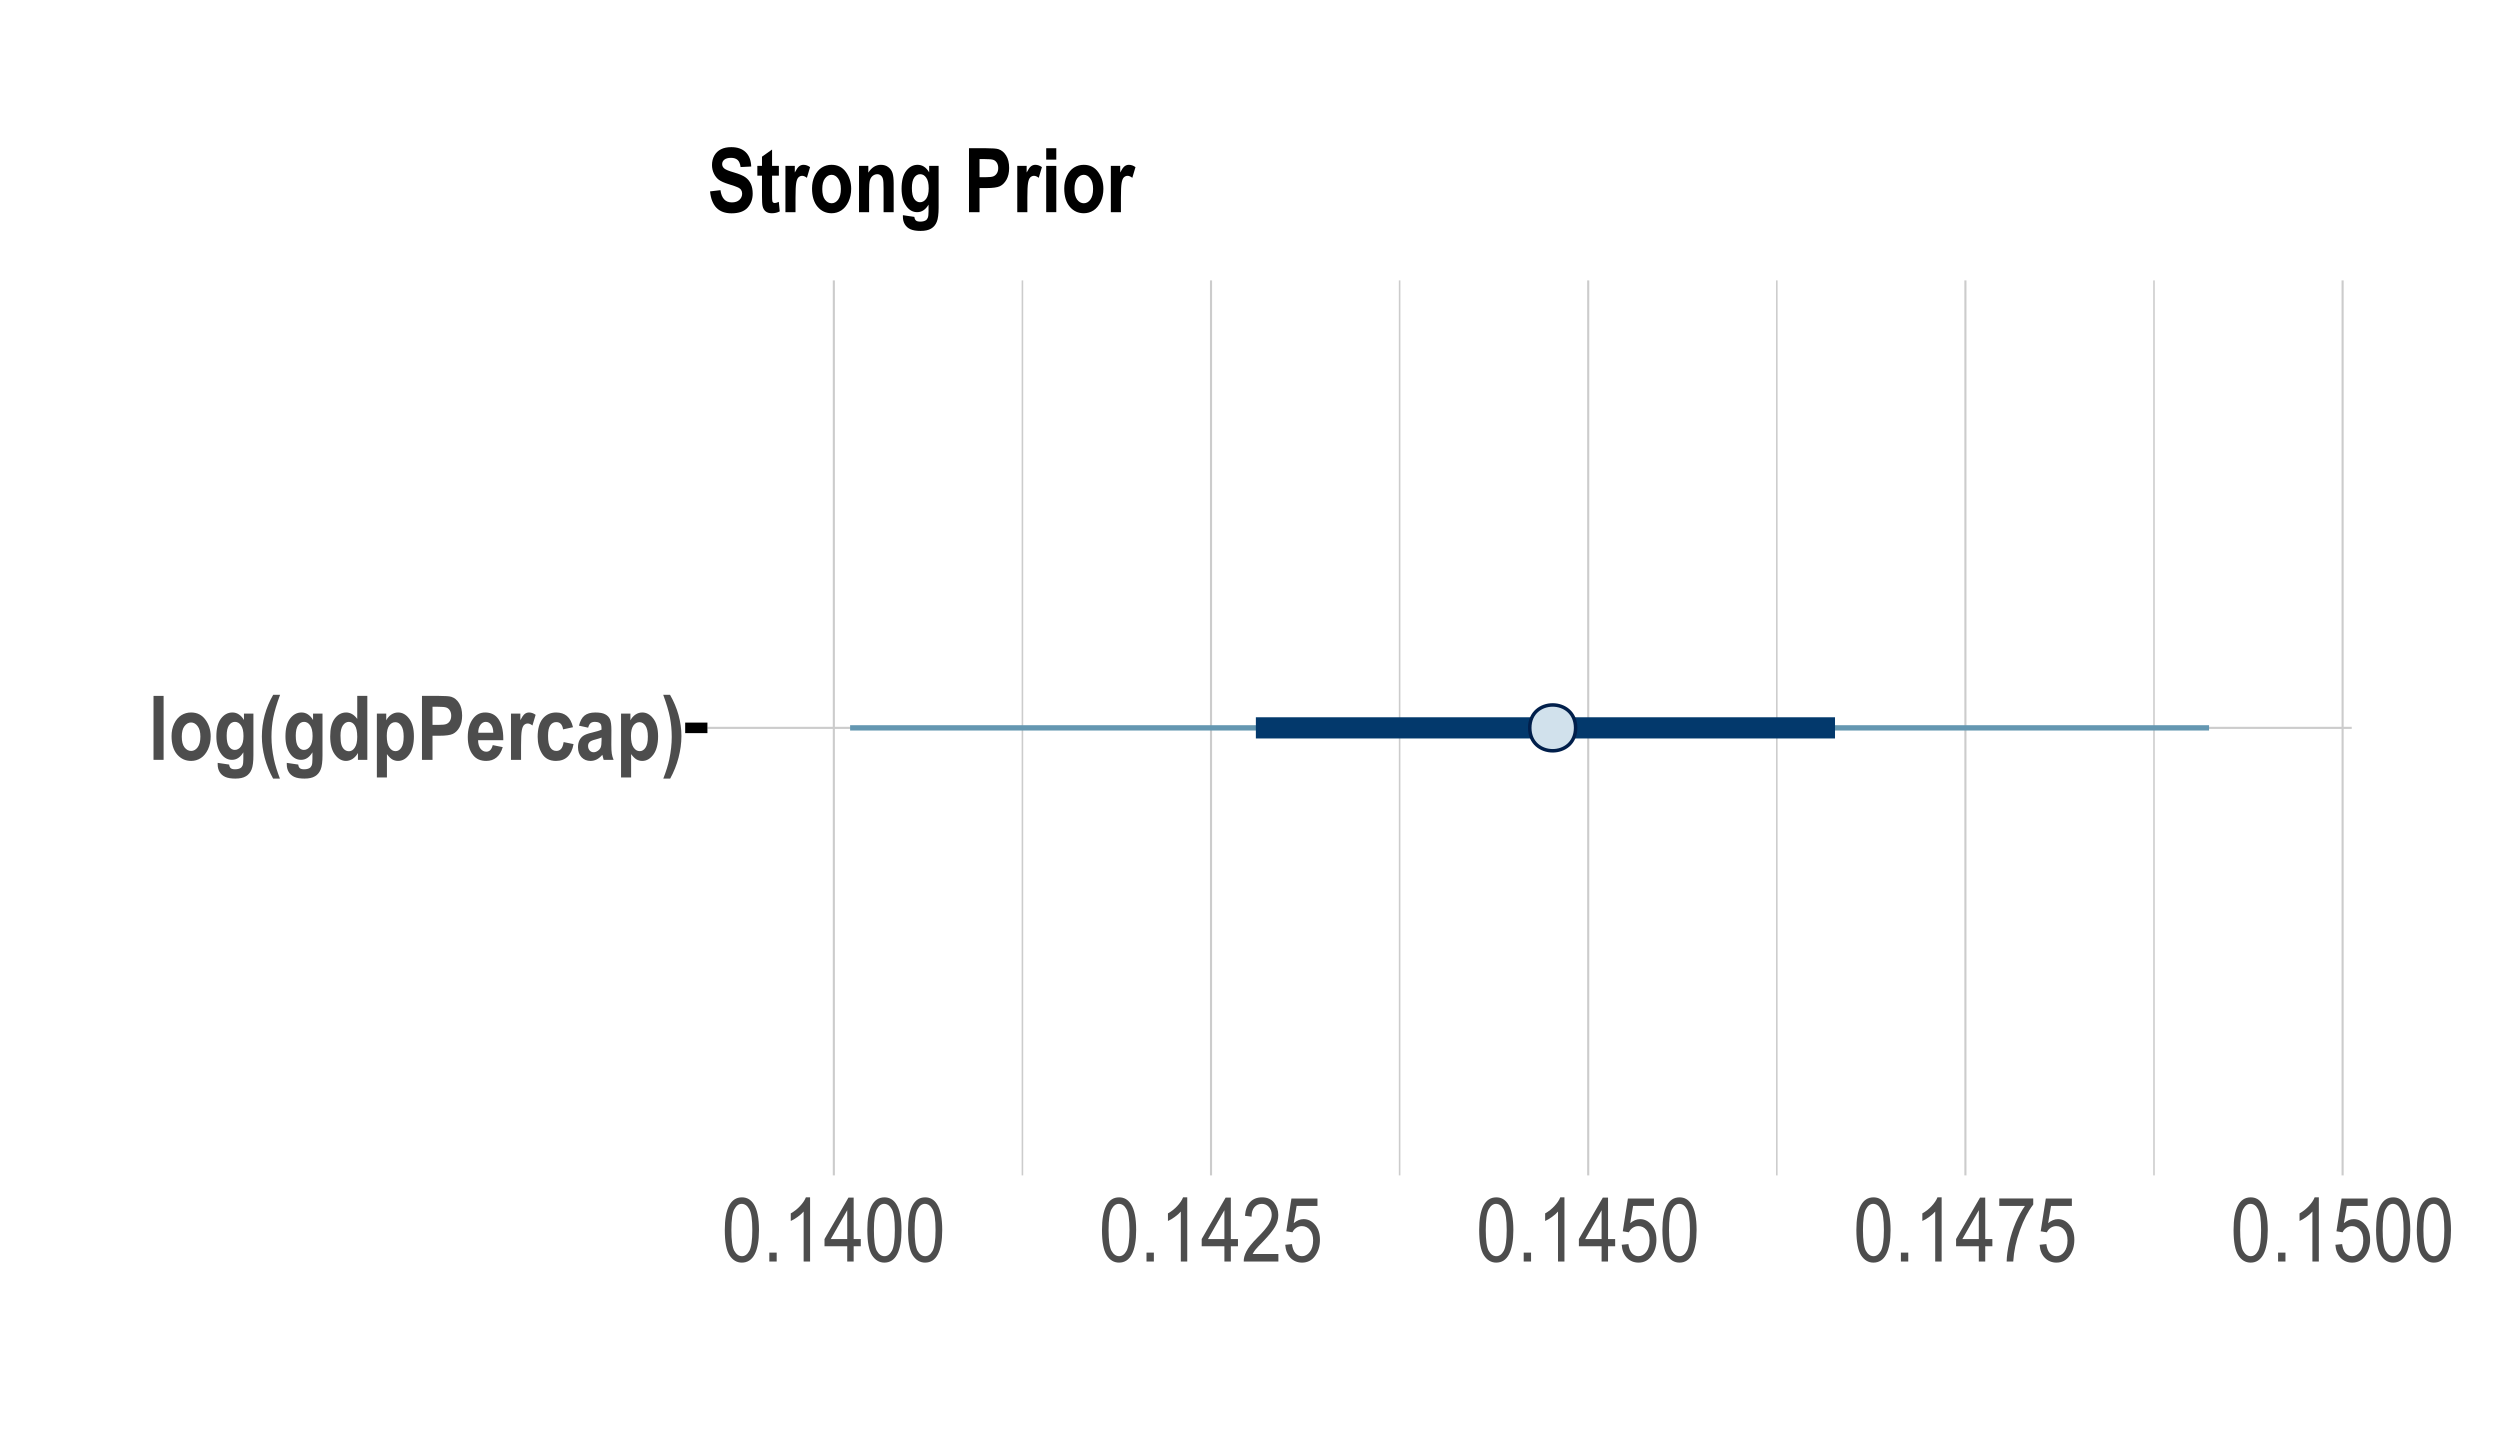 <?xml version="1.0" encoding="UTF-8"?>
<svg xmlns="http://www.w3.org/2000/svg" xmlns:xlink="http://www.w3.org/1999/xlink" width="504pt" height="288pt" viewBox="0 0 504 288" version="1.1">
<defs>
<g>
<symbol overflow="visible" id="glyph0-0">
<path style="stroke:none;" d="M 0.391 0 L 0.391 -11.25 L 3.812 -11.25 L 3.812 0 Z M 0.797 -0.469 L 3.406 -0.469 L 3.406 -10.875 L 0.797 -10.875 Z M 0.797 -0.469 "/>
</symbol>
<symbol overflow="visible" id="glyph0-1">
<path style="stroke:none;" d="M 1.062 0 L 1.062 -12.891 L 3.094 -12.891 L 3.094 0 Z M 1.062 0 "/>
</symbol>
<symbol overflow="visible" id="glyph0-2">
<path style="stroke:none;" d="M 0.594 -4.797 C 0.594 -5.711 0.77 -6.547 1.125 -7.297 C 1.488 -8.047 1.961 -8.609 2.547 -8.984 C 3.141 -9.359 3.801 -9.547 4.531 -9.547 C 5.758 -9.547 6.723 -9.062 7.422 -8.094 C 8.129 -7.133 8.484 -6.008 8.484 -4.719 C 8.484 -3.758 8.301 -2.891 7.938 -2.109 C 7.57 -1.336 7.094 -0.754 6.5 -0.359 C 5.906 0.023 5.254 0.219 4.547 0.219 C 3.41 0.219 2.469 -0.211 1.719 -1.078 C 0.969 -1.953 0.594 -3.191 0.594 -4.797 Z M 2.656 -4.672 C 2.656 -3.723 2.836 -3.004 3.203 -2.516 C 3.578 -2.035 4.023 -1.797 4.547 -1.797 C 5.055 -1.797 5.492 -2.039 5.859 -2.531 C 6.223 -3.02 6.406 -3.738 6.406 -4.688 C 6.406 -5.613 6.219 -6.316 5.844 -6.797 C 5.477 -7.285 5.039 -7.531 4.531 -7.531 C 4.02 -7.531 3.578 -7.285 3.203 -6.797 C 2.836 -6.316 2.656 -5.609 2.656 -4.672 Z M 2.656 -4.672 "/>
</symbol>
<symbol overflow="visible" id="glyph0-3">
<path style="stroke:none;" d="M 0.875 0.609 L 3.188 0.953 C 3.227 1.297 3.336 1.539 3.516 1.688 C 3.691 1.832 3.973 1.906 4.359 1.906 C 4.805 1.906 5.164 1.828 5.438 1.672 C 5.633 1.566 5.785 1.391 5.891 1.141 C 5.992 0.898 6.047 0.469 6.047 -0.156 L 6.047 -1.516 C 5.742 -1.004 5.398 -0.625 5.016 -0.375 C 4.641 -0.125 4.219 0 3.75 0 C 2.906 0 2.191 -0.383 1.609 -1.156 C 0.941 -2.031 0.609 -3.219 0.609 -4.719 C 0.609 -6.312 0.922 -7.516 1.547 -8.328 C 2.18 -9.141 2.945 -9.547 3.844 -9.547 C 4.312 -9.547 4.738 -9.422 5.125 -9.172 C 5.52 -8.922 5.867 -8.539 6.172 -8.031 L 6.172 -9.328 L 8.078 -9.328 L 8.078 -0.953 C 8.078 0.391 7.953 1.359 7.703 1.953 C 7.461 2.555 7.082 3.008 6.562 3.312 C 6.051 3.625 5.344 3.781 4.438 3.781 C 3.602 3.781 2.93 3.672 2.422 3.453 C 1.922 3.234 1.535 2.898 1.266 2.453 C 1.004 2.016 0.875 1.504 0.875 0.922 Z M 2.688 -4.859 C 2.688 -3.859 2.844 -3.129 3.156 -2.672 C 3.477 -2.223 3.863 -2 4.312 -2 C 4.801 -2 5.219 -2.227 5.562 -2.688 C 5.906 -3.156 6.078 -3.859 6.078 -4.797 C 6.078 -5.773 5.91 -6.492 5.578 -6.953 C 5.254 -7.422 4.848 -7.656 4.359 -7.656 C 3.879 -7.656 3.477 -7.426 3.156 -6.969 C 2.844 -6.508 2.688 -5.805 2.688 -4.859 Z M 2.688 -4.859 "/>
</symbol>
<symbol overflow="visible" id="glyph0-4">
<path style="stroke:none;" d="M 4.406 3.781 L 3.031 3.781 C 2.301 2.469 1.738 1.078 1.344 -0.391 C 0.957 -1.867 0.766 -3.301 0.766 -4.688 C 0.766 -6.176 0.957 -7.629 1.344 -9.047 C 1.738 -10.473 2.305 -11.828 3.047 -13.109 L 4.438 -13.109 C 3.758 -11.273 3.301 -9.742 3.062 -8.516 C 2.82 -7.285 2.703 -5.984 2.703 -4.609 C 2.703 -3.191 2.867 -1.691 3.203 -0.109 C 3.441 1.004 3.844 2.301 4.406 3.781 Z M 4.406 3.781 "/>
</symbol>
<symbol overflow="visible" id="glyph0-5">
<path style="stroke:none;" d="M 8.094 0 L 6.203 0 L 6.203 -1.375 C 5.891 -0.844 5.52 -0.441 5.094 -0.172 C 4.676 0.086 4.242 0.219 3.797 0.219 C 2.941 0.219 2.195 -0.207 1.562 -1.062 C 0.926 -1.914 0.609 -3.133 0.609 -4.719 C 0.609 -6.312 0.914 -7.516 1.531 -8.328 C 2.156 -9.141 2.922 -9.547 3.828 -9.547 C 4.254 -9.547 4.656 -9.438 5.031 -9.219 C 5.406 -9 5.75 -8.676 6.062 -8.25 L 6.062 -12.891 L 8.094 -12.891 Z M 2.688 -4.875 C 2.688 -4.031 2.754 -3.398 2.891 -2.984 C 3.035 -2.566 3.238 -2.254 3.5 -2.047 C 3.77 -1.836 4.07 -1.734 4.406 -1.734 C 4.852 -1.734 5.238 -1.973 5.562 -2.453 C 5.895 -2.941 6.062 -3.664 6.062 -4.625 C 6.062 -5.695 5.898 -6.469 5.578 -6.938 C 5.266 -7.414 4.863 -7.656 4.375 -7.656 C 3.906 -7.656 3.504 -7.422 3.172 -6.953 C 2.848 -6.492 2.688 -5.801 2.688 -4.875 Z M 2.688 -4.875 "/>
</symbol>
<symbol overflow="visible" id="glyph0-6">
<path style="stroke:none;" d="M 1 -9.328 L 2.891 -9.328 L 2.891 -7.969 C 3.148 -8.457 3.488 -8.844 3.906 -9.125 C 4.332 -9.406 4.789 -9.547 5.281 -9.547 C 6.145 -9.547 6.891 -9.129 7.516 -8.297 C 8.148 -7.461 8.469 -6.281 8.469 -4.75 C 8.469 -3.145 8.148 -1.914 7.516 -1.062 C 6.891 -0.207 6.141 0.219 5.266 0.219 C 4.859 0.219 4.477 0.117 4.125 -0.078 C 3.781 -0.273 3.414 -0.633 3.031 -1.156 L 3.031 3.547 L 1 3.547 Z M 3 -4.828 C 3 -3.773 3.172 -3 3.516 -2.5 C 3.859 -2 4.273 -1.75 4.766 -1.75 C 5.223 -1.75 5.609 -1.977 5.922 -2.438 C 6.242 -2.895 6.406 -3.645 6.406 -4.688 C 6.406 -5.676 6.242 -6.406 5.922 -6.875 C 5.598 -7.352 5.203 -7.594 4.734 -7.594 C 4.234 -7.594 3.816 -7.363 3.484 -6.906 C 3.16 -6.445 3 -5.754 3 -4.828 Z M 3 -4.828 "/>
</symbol>
<symbol overflow="visible" id="glyph0-7">
<path style="stroke:none;" d="M 1.078 0 L 1.078 -12.891 L 4.5 -12.891 C 5.781 -12.891 6.613 -12.828 7 -12.703 C 7.633 -12.504 8.156 -12.078 8.562 -11.422 C 8.969 -10.773 9.172 -9.938 9.172 -8.906 C 9.172 -7.977 8.992 -7.195 8.641 -6.562 C 8.285 -5.938 7.844 -5.492 7.312 -5.234 C 6.789 -4.984 5.883 -4.859 4.594 -4.859 L 3.203 -4.859 L 3.203 0 Z M 3.203 -10.703 L 3.203 -7.047 L 4.375 -7.047 C 5.164 -7.047 5.703 -7.102 5.984 -7.219 C 6.273 -7.332 6.508 -7.531 6.688 -7.812 C 6.875 -8.102 6.969 -8.461 6.969 -8.891 C 6.969 -9.316 6.875 -9.676 6.688 -9.969 C 6.5 -10.258 6.266 -10.453 5.984 -10.547 C 5.711 -10.648 5.129 -10.703 4.234 -10.703 Z M 3.203 -10.703 "/>
</symbol>
<symbol overflow="visible" id="glyph0-8">
<path style="stroke:none;" d="M 5.5 -2.969 L 7.516 -2.562 C 7.242 -1.625 6.82 -0.926 6.25 -0.469 C 5.688 -0.008 5 0.219 4.188 0.219 C 3.051 0.219 2.176 -0.16 1.562 -0.922 C 0.832 -1.797 0.469 -3.023 0.469 -4.609 C 0.469 -6.172 0.836 -7.422 1.578 -8.359 C 2.191 -9.148 2.992 -9.547 3.984 -9.547 C 5.078 -9.547 5.938 -9.141 6.562 -8.328 C 7.27 -7.398 7.625 -6.035 7.625 -4.234 L 7.625 -3.953 L 2.547 -3.953 C 2.555 -3.211 2.723 -2.641 3.047 -2.234 C 3.367 -1.836 3.754 -1.641 4.203 -1.641 C 4.848 -1.641 5.281 -2.082 5.5 -2.969 Z M 5.609 -5.469 C 5.598 -6.195 5.445 -6.742 5.156 -7.109 C 4.863 -7.473 4.516 -7.656 4.109 -7.656 C 3.68 -7.656 3.32 -7.461 3.031 -7.078 C 2.727 -6.691 2.578 -6.156 2.578 -5.469 Z M 5.609 -5.469 "/>
</symbol>
<symbol overflow="visible" id="glyph0-9">
<path style="stroke:none;" d="M 3 0 L 0.969 0 L 0.969 -9.328 L 2.859 -9.328 L 2.859 -8 C 3.18 -8.625 3.469 -9.035 3.719 -9.234 C 3.977 -9.441 4.273 -9.547 4.609 -9.547 C 5.066 -9.547 5.508 -9.391 5.938 -9.078 L 5.297 -6.922 C 4.961 -7.191 4.645 -7.328 4.344 -7.328 C 4.062 -7.328 3.812 -7.223 3.594 -7.016 C 3.383 -6.805 3.234 -6.43 3.141 -5.891 C 3.047 -5.348 3 -4.348 3 -2.891 Z M 3 0 "/>
</symbol>
<symbol overflow="visible" id="glyph0-10">
<path style="stroke:none;" d="M 7.734 -6.578 L 5.734 -6.141 C 5.586 -7.117 5.129 -7.609 4.359 -7.609 C 3.859 -7.609 3.457 -7.395 3.156 -6.969 C 2.852 -6.551 2.703 -5.836 2.703 -4.828 C 2.703 -3.723 2.852 -2.941 3.156 -2.484 C 3.457 -2.023 3.863 -1.797 4.375 -1.797 C 4.758 -1.797 5.07 -1.926 5.312 -2.188 C 5.562 -2.445 5.738 -2.91 5.844 -3.578 L 7.844 -3.172 C 7.426 -0.91 6.242 0.219 4.297 0.219 C 3.047 0.219 2.117 -0.254 1.516 -1.203 C 0.91 -2.16 0.609 -3.305 0.609 -4.641 C 0.609 -6.242 0.945 -7.461 1.625 -8.297 C 2.312 -9.129 3.211 -9.547 4.328 -9.547 C 5.223 -9.547 5.953 -9.305 6.516 -8.828 C 7.078 -8.359 7.484 -7.609 7.734 -6.578 Z M 7.734 -6.578 "/>
</symbol>
<symbol overflow="visible" id="glyph0-11">
<path style="stroke:none;" d="M 2.578 -6.484 L 0.734 -6.891 C 0.961 -7.836 1.332 -8.516 1.844 -8.922 C 2.352 -9.336 3.086 -9.547 4.047 -9.547 C 4.898 -9.547 5.551 -9.426 6 -9.188 C 6.457 -8.945 6.781 -8.617 6.969 -8.203 C 7.164 -7.785 7.266 -7.035 7.266 -5.953 L 7.25 -3.062 C 7.25 -2.258 7.281 -1.66 7.344 -1.266 C 7.406 -0.867 7.523 -0.445 7.703 0 L 5.703 0 L 5.438 -1.016 C 5.094 -0.609 4.723 -0.301 4.328 -0.094 C 3.93 0.113 3.508 0.219 3.062 0.219 C 2.32 0.219 1.711 -0.031 1.234 -0.531 C 0.766 -1.039 0.531 -1.711 0.531 -2.547 C 0.531 -3.066 0.625 -3.523 0.812 -3.922 C 1.008 -4.316 1.281 -4.629 1.625 -4.859 C 1.977 -5.098 2.547 -5.305 3.328 -5.484 C 4.266 -5.703 4.914 -5.906 5.281 -6.094 C 5.281 -6.602 5.242 -6.938 5.172 -7.094 C 5.098 -7.258 4.961 -7.395 4.766 -7.5 C 4.566 -7.602 4.289 -7.656 3.938 -7.656 C 3.57 -7.656 3.285 -7.57 3.078 -7.406 C 2.867 -7.238 2.703 -6.93 2.578 -6.484 Z M 5.281 -4.484 C 5.02 -4.379 4.617 -4.254 4.078 -4.109 C 3.453 -3.953 3.039 -3.77 2.844 -3.562 C 2.656 -3.363 2.562 -3.109 2.562 -2.797 C 2.562 -2.441 2.664 -2.141 2.875 -1.891 C 3.094 -1.648 3.363 -1.531 3.688 -1.531 C 3.969 -1.531 4.25 -1.629 4.531 -1.828 C 4.812 -2.023 5.004 -2.254 5.109 -2.516 C 5.223 -2.785 5.281 -3.273 5.281 -3.984 Z M 5.281 -4.484 "/>
</symbol>
<symbol overflow="visible" id="glyph0-12">
<path style="stroke:none;" d="M 0.5 3.781 C 1.07 2.312 1.473 1.023 1.703 -0.078 C 2.035 -1.672 2.203 -3.18 2.203 -4.609 C 2.203 -5.984 2.082 -7.285 1.844 -8.516 C 1.613 -9.742 1.16 -11.273 0.484 -13.109 L 1.859 -13.109 C 2.617 -11.785 3.191 -10.422 3.578 -9.016 C 3.961 -7.609 4.156 -6.203 4.156 -4.797 C 4.156 -3.391 3.961 -1.941 3.578 -0.453 C 3.191 1.023 2.629 2.438 1.891 3.781 Z M 0.5 3.781 "/>
</symbol>
<symbol overflow="visible" id="glyph0-13">
<path style="stroke:none;" d="M 0.531 -4.188 L 2.625 -4.438 C 2.852 -2.789 3.617 -1.969 4.922 -1.969 C 5.566 -1.969 6.07 -2.133 6.438 -2.469 C 6.812 -2.812 7 -3.234 7 -3.734 C 7 -4.023 6.93 -4.27 6.797 -4.469 C 6.672 -4.676 6.473 -4.844 6.203 -4.969 C 5.941 -5.102 5.305 -5.328 4.297 -5.641 C 3.391 -5.922 2.723 -6.219 2.297 -6.531 C 1.879 -6.852 1.547 -7.273 1.297 -7.797 C 1.047 -8.328 0.922 -8.895 0.922 -9.5 C 0.922 -10.207 1.078 -10.844 1.391 -11.406 C 1.711 -11.969 2.156 -12.391 2.719 -12.672 C 3.281 -12.961 3.977 -13.109 4.812 -13.109 C 6.051 -13.109 7.02 -12.77 7.719 -12.094 C 8.414 -11.414 8.785 -10.453 8.828 -9.203 L 6.688 -9.094 C 6.594 -9.781 6.391 -10.258 6.078 -10.531 C 5.766 -10.812 5.32 -10.953 4.75 -10.953 C 4.176 -10.953 3.734 -10.832 3.422 -10.594 C 3.117 -10.352 2.969 -10.051 2.969 -9.688 C 2.969 -9.344 3.109 -9.051 3.391 -8.812 C 3.672 -8.57 4.316 -8.305 5.328 -8.016 C 6.398 -7.703 7.176 -7.375 7.656 -7.031 C 8.133 -6.688 8.5 -6.242 8.75 -5.703 C 9 -5.16 9.125 -4.504 9.125 -3.734 C 9.125 -2.617 8.781 -1.676 8.094 -0.906 C 7.406 -0.145 6.328 0.234 4.859 0.234 C 2.266 0.234 0.82 -1.238 0.531 -4.188 Z M 0.531 -4.188 "/>
</symbol>
<symbol overflow="visible" id="glyph0-14">
<path style="stroke:none;" d="M 4.562 -9.328 L 4.562 -7.359 L 3.188 -7.359 L 3.188 -3.609 C 3.188 -2.785 3.207 -2.312 3.25 -2.188 C 3.32 -1.957 3.488 -1.844 3.75 -1.844 C 3.938 -1.844 4.203 -1.922 4.547 -2.078 L 4.734 -0.156 C 4.266 0.094 3.734 0.219 3.141 0.219 C 2.617 0.219 2.203 0.094 1.891 -0.156 C 1.586 -0.406 1.383 -0.758 1.281 -1.219 C 1.195 -1.562 1.156 -2.254 1.156 -3.297 L 1.156 -7.359 L 0.219 -7.359 L 0.219 -9.328 L 1.156 -9.328 L 1.156 -11.188 L 3.188 -12.625 L 3.188 -9.328 Z M 4.562 -9.328 "/>
</symbol>
<symbol overflow="visible" id="glyph0-15">
<path style="stroke:none;" d="M 8.031 0 L 6 0 L 6 -4.766 C 6 -5.723 5.957 -6.359 5.875 -6.672 C 5.801 -6.984 5.66 -7.223 5.453 -7.391 C 5.242 -7.566 5.008 -7.656 4.75 -7.656 C 4.406 -7.656 4.094 -7.547 3.812 -7.328 C 3.539 -7.109 3.348 -6.805 3.234 -6.422 C 3.129 -6.035 3.078 -5.305 3.078 -4.234 L 3.078 0 L 1.047 0 L 1.047 -9.328 L 2.922 -9.328 L 2.922 -7.969 C 3.254 -8.488 3.629 -8.879 4.047 -9.141 C 4.473 -9.41 4.941 -9.547 5.453 -9.547 C 6.047 -9.547 6.547 -9.391 6.953 -9.078 C 7.359 -8.773 7.641 -8.379 7.797 -7.891 C 7.953 -7.41 8.031 -6.711 8.031 -5.797 Z M 8.031 0 "/>
</symbol>
<symbol overflow="visible" id="glyph0-16">
<path style="stroke:none;" d=""/>
</symbol>
<symbol overflow="visible" id="glyph0-17">
<path style="stroke:none;" d="M 1.062 -10.594 L 1.062 -12.891 L 3.094 -12.891 L 3.094 -10.594 Z M 1.062 0 L 1.062 -9.328 L 3.094 -9.328 L 3.094 0 Z M 1.062 0 "/>
</symbol>
<symbol overflow="visible" id="glyph1-0">
<path style="stroke:none;" d="M 0.391 0 L 0.391 -11.25 L 3.812 -11.25 L 3.812 0 Z M 0.797 -0.469 L 3.406 -0.469 L 3.406 -10.875 L 0.797 -10.875 Z M 0.797 -0.469 "/>
</symbol>
<symbol overflow="visible" id="glyph1-1">
<path style="stroke:none;" d="M 0.594 -6.359 C 0.594 -8.516 0.883 -10.148 1.469 -11.266 C 2.051 -12.379 2.91 -12.938 4.047 -12.938 C 5.055 -12.938 5.848 -12.484 6.422 -11.578 C 7.129 -10.492 7.484 -8.754 7.484 -6.359 C 7.484 -4.203 7.191 -2.566 6.609 -1.453 C 6.023 -0.336 5.164 0.219 4.031 0.219 C 3.02 0.219 2.191 -0.27 1.547 -1.25 C 0.91 -2.238 0.594 -3.941 0.594 -6.359 Z M 1.922 -6.359 C 1.922 -4.266 2.117 -2.859 2.516 -2.141 C 2.922 -1.43 3.438 -1.078 4.062 -1.078 C 4.656 -1.078 5.148 -1.438 5.547 -2.156 C 5.941 -2.883 6.141 -4.285 6.141 -6.359 C 6.141 -8.453 5.938 -9.852 5.531 -10.562 C 5.133 -11.27 4.617 -11.625 3.984 -11.625 C 3.398 -11.625 2.91 -11.266 2.516 -10.547 C 2.117 -9.828 1.922 -8.43 1.922 -6.359 Z M 1.922 -6.359 "/>
</symbol>
<symbol overflow="visible" id="glyph1-2">
<path style="stroke:none;" d="M 1.359 0 L 1.359 -1.797 L 2.844 -1.797 L 2.844 0 Z M 1.359 0 "/>
</symbol>
<symbol overflow="visible" id="glyph1-3">
<path style="stroke:none;" d="M 5.469 0 L 4.172 0 L 4.172 -10.078 C 3.879 -9.723 3.477 -9.363 2.969 -9 C 2.469 -8.633 2.004 -8.359 1.578 -8.172 L 1.578 -9.703 C 2.297 -10.109 2.926 -10.609 3.469 -11.203 C 4.02 -11.797 4.406 -12.375 4.625 -12.938 L 5.469 -12.938 Z M 5.469 0 "/>
</symbol>
<symbol overflow="visible" id="glyph1-4">
<path style="stroke:none;" d="M 4.75 0 L 4.75 -3.078 L 0.172 -3.078 L 0.172 -4.531 L 5 -12.891 L 6.047 -12.891 L 6.047 -4.531 L 7.484 -4.531 L 7.484 -3.078 L 6.047 -3.078 L 6.047 0 Z M 4.75 -4.531 L 4.75 -10.344 L 1.438 -4.531 Z M 4.75 -4.531 "/>
</symbol>
<symbol overflow="visible" id="glyph1-5">
<path style="stroke:none;" d="M 7.422 -1.516 L 7.422 0 L 0.438 0 C 0.414 -0.613 0.598 -1.301 0.984 -2.062 C 1.379 -2.82 2.098 -3.723 3.141 -4.766 C 4.348 -5.973 5.141 -6.906 5.516 -7.562 C 5.891 -8.219 6.078 -8.832 6.078 -9.406 C 6.078 -10.062 5.883 -10.594 5.5 -11 C 5.125 -11.414 4.656 -11.625 4.094 -11.625 C 3.488 -11.625 2.988 -11.398 2.594 -10.953 C 2.207 -10.516 2.016 -9.879 2.016 -9.047 L 0.688 -9.219 C 0.781 -10.445 1.129 -11.375 1.734 -12 C 2.336 -12.625 3.133 -12.938 4.125 -12.938 C 5.207 -12.938 6.023 -12.57 6.578 -11.844 C 7.129 -11.125 7.406 -10.301 7.406 -9.375 C 7.406 -8.551 7.188 -7.758 6.75 -7 C 6.32 -6.25 5.504 -5.25 4.297 -4 C 3.516 -3.207 3.008 -2.664 2.781 -2.375 C 2.562 -2.094 2.379 -1.805 2.234 -1.516 Z M 7.422 -1.516 "/>
</symbol>
<symbol overflow="visible" id="glyph1-6">
<path style="stroke:none;" d="M 0.594 -3.375 L 1.953 -3.516 C 2.055 -2.691 2.289 -2.078 2.656 -1.672 C 3.031 -1.273 3.469 -1.078 3.969 -1.078 C 4.582 -1.078 5.109 -1.359 5.547 -1.922 C 5.992 -2.492 6.219 -3.27 6.219 -4.25 C 6.219 -5.164 6.004 -5.875 5.578 -6.375 C 5.148 -6.883 4.609 -7.141 3.953 -7.141 C 3.555 -7.141 3.188 -7.031 2.844 -6.812 C 2.508 -6.594 2.242 -6.285 2.047 -5.891 L 0.812 -6.094 L 1.844 -12.703 L 7.094 -12.703 L 7.094 -11.203 L 2.891 -11.203 L 2.312 -7.734 C 2.938 -8.273 3.602 -8.547 4.312 -8.547 C 5.195 -8.547 5.961 -8.164 6.609 -7.406 C 7.266 -6.656 7.594 -5.645 7.594 -4.375 C 7.594 -3.113 7.266 -2.031 6.609 -1.125 C 5.961 -0.227 5.086 0.219 3.984 0.219 C 3.066 0.219 2.289 -0.098 1.656 -0.734 C 1.031 -1.367 0.676 -2.25 0.594 -3.375 Z M 0.594 -3.375 "/>
</symbol>
<symbol overflow="visible" id="glyph1-7">
<path style="stroke:none;" d="M 0.672 -11.203 L 0.672 -12.719 L 7.516 -12.719 L 7.516 -11.484 C 6.492 -10.16 5.598 -8.438 4.828 -6.312 C 4.055 -4.188 3.609 -2.082 3.484 0 L 2.156 0 C 2.176 -1.082 2.348 -2.336 2.672 -3.766 C 2.992 -5.203 3.438 -6.57 4 -7.875 C 4.57 -9.176 5.188 -10.285 5.844 -11.203 Z M 0.672 -11.203 "/>
</symbol>
</g>
<clipPath id="clip1">
  <path d="M 205 56.523 L 207 56.523 L 207 236.957 L 205 236.957 Z M 205 56.523 "/>
</clipPath>
<clipPath id="clip2">
  <path d="M 282 56.523 L 283 56.523 L 283 236.957 L 282 236.957 Z M 282 56.523 "/>
</clipPath>
<clipPath id="clip3">
  <path d="M 358 56.523 L 359 56.523 L 359 236.957 L 358 236.957 Z M 358 56.523 "/>
</clipPath>
<clipPath id="clip4">
  <path d="M 434 56.523 L 435 56.523 L 435 236.957 L 434 236.957 Z M 434 56.523 "/>
</clipPath>
<clipPath id="clip5">
  <path d="M 142.617 146 L 474.113 146 L 474.113 147 L 142.617 147 Z M 142.617 146 "/>
</clipPath>
<clipPath id="clip6">
  <path d="M 167 56.523 L 169 56.523 L 169 236.957 L 167 236.957 Z M 167 56.523 "/>
</clipPath>
<clipPath id="clip7">
  <path d="M 243 56.523 L 245 56.523 L 245 236.957 L 243 236.957 Z M 243 56.523 "/>
</clipPath>
<clipPath id="clip8">
  <path d="M 319 56.523 L 321 56.523 L 321 236.957 L 319 236.957 Z M 319 56.523 "/>
</clipPath>
<clipPath id="clip9">
  <path d="M 396 56.523 L 397 56.523 L 397 236.957 L 396 236.957 Z M 396 56.523 "/>
</clipPath>
<clipPath id="clip10">
  <path d="M 472 56.523 L 473 56.523 L 473 236.957 L 472 236.957 Z M 472 56.523 "/>
</clipPath>
</defs>
<g id="surface94">
<rect x="0" y="0" width="504" height="288" style="fill:rgb(100%,100%,100%);fill-opacity:1;stroke:none;"/>
<g clip-path="url(#clip1)" clip-rule="nonzero">
<path style="fill:none;stroke-width:0.32;stroke-linecap:butt;stroke-linejoin:round;stroke:rgb(80%,80%,80%);stroke-opacity:1;stroke-miterlimit:10;" d="M 206.121 236.957 L 206.121 56.523 "/>
</g>
<g clip-path="url(#clip2)" clip-rule="nonzero">
<path style="fill:none;stroke-width:0.32;stroke-linecap:butt;stroke-linejoin:round;stroke:rgb(80%,80%,80%);stroke-opacity:1;stroke-miterlimit:10;" d="M 282.164 236.957 L 282.164 56.523 "/>
</g>
<g clip-path="url(#clip3)" clip-rule="nonzero">
<path style="fill:none;stroke-width:0.32;stroke-linecap:butt;stroke-linejoin:round;stroke:rgb(80%,80%,80%);stroke-opacity:1;stroke-miterlimit:10;" d="M 358.207 236.957 L 358.207 56.523 "/>
</g>
<g clip-path="url(#clip4)" clip-rule="nonzero">
<path style="fill:none;stroke-width:0.32;stroke-linecap:butt;stroke-linejoin:round;stroke:rgb(80%,80%,80%);stroke-opacity:1;stroke-miterlimit:10;" d="M 434.246 236.957 L 434.246 56.523 "/>
</g>
<g clip-path="url(#clip5)" clip-rule="nonzero">
<path style="fill:none;stroke-width:0.427;stroke-linecap:butt;stroke-linejoin:round;stroke:rgb(80%,80%,80%);stroke-opacity:1;stroke-miterlimit:10;" d="M 142.617 146.738 L 474.113 146.738 "/>
</g>
<g clip-path="url(#clip6)" clip-rule="nonzero">
<path style="fill:none;stroke-width:0.427;stroke-linecap:butt;stroke-linejoin:round;stroke:rgb(80%,80%,80%);stroke-opacity:1;stroke-miterlimit:10;" d="M 168.102 236.957 L 168.102 56.523 "/>
</g>
<g clip-path="url(#clip7)" clip-rule="nonzero">
<path style="fill:none;stroke-width:0.427;stroke-linecap:butt;stroke-linejoin:round;stroke:rgb(80%,80%,80%);stroke-opacity:1;stroke-miterlimit:10;" d="M 244.141 236.957 L 244.141 56.523 "/>
</g>
<g clip-path="url(#clip8)" clip-rule="nonzero">
<path style="fill:none;stroke-width:0.427;stroke-linecap:butt;stroke-linejoin:round;stroke:rgb(80%,80%,80%);stroke-opacity:1;stroke-miterlimit:10;" d="M 320.184 236.957 L 320.184 56.523 "/>
</g>
<g clip-path="url(#clip9)" clip-rule="nonzero">
<path style="fill:none;stroke-width:0.427;stroke-linecap:butt;stroke-linejoin:round;stroke:rgb(80%,80%,80%);stroke-opacity:1;stroke-miterlimit:10;" d="M 396.227 236.957 L 396.227 56.523 "/>
</g>
<g clip-path="url(#clip10)" clip-rule="nonzero">
<path style="fill:none;stroke-width:0.427;stroke-linecap:butt;stroke-linejoin:round;stroke:rgb(80%,80%,80%);stroke-opacity:1;stroke-miterlimit:10;" d="M 472.27 236.957 L 472.27 56.523 "/>
</g>
<path style="fill:none;stroke-width:1.067;stroke-linecap:butt;stroke-linejoin:round;stroke:rgb(39.216%,59.216%,69.412%);stroke-opacity:1;stroke-miterlimit:10;" d="M 171.383 146.738 L 445.348 146.738 "/>
<path style="fill:none;stroke-width:4.268;stroke-linecap:butt;stroke-linejoin:round;stroke:rgb(1.176%,22.353%,42.353%);stroke-opacity:1;stroke-miterlimit:10;" d="M 253.184 146.738 L 369.938 146.738 "/>
<path style="fill-rule:nonzero;fill:rgb(81.961%,88.235%,92.549%);fill-opacity:1;stroke-width:0.709;stroke-linecap:round;stroke-linejoin:round;stroke:rgb(0.392%,12.157%,29.412%);stroke-opacity:1;stroke-miterlimit:10;" d="M 317.645 146.738 C 317.645 152.902 308.398 152.902 308.398 146.738 C 308.398 140.578 317.645 140.578 317.645 146.738 "/>
<g style="fill:rgb(30.196%,30.196%,30.196%);fill-opacity:1;">
  <use xlink:href="#glyph0-1" x="29.887" y="153.184"/>
  <use xlink:href="#glyph0-2" x="33.991" y="153.184"/>
  <use xlink:href="#glyph0-3" x="43.009" y="153.184"/>
  <use xlink:href="#glyph0-4" x="52.026" y="153.184"/>
  <use xlink:href="#glyph0-3" x="56.939" y="153.184"/>
  <use xlink:href="#glyph0-5" x="65.957" y="153.184"/>
  <use xlink:href="#glyph0-6" x="74.975" y="153.184"/>
  <use xlink:href="#glyph0-7" x="83.992" y="153.184"/>
  <use xlink:href="#glyph0-8" x="93.836" y="153.184"/>
  <use xlink:href="#glyph0-9" x="102.045" y="153.184"/>
  <use xlink:href="#glyph0-10" x="107.784" y="153.184"/>
  <use xlink:href="#glyph0-11" x="115.993" y="153.184"/>
  <use xlink:href="#glyph0-6" x="124.202" y="153.184"/>
  <use xlink:href="#glyph0-12" x="133.22" y="153.184"/>
</g>
<path style="fill:none;stroke-width:2.134;stroke-linecap:butt;stroke-linejoin:round;stroke:rgb(0%,0%,0%);stroke-opacity:1;stroke-miterlimit:10;" d="M 138.133 146.738 L 142.617 146.738 "/>
<g style="fill:rgb(30.196%,30.196%,30.196%);fill-opacity:1;">
  <use xlink:href="#glyph1-1" x="145.527" y="254.324"/>
  <use xlink:href="#glyph1-2" x="153.736" y="254.324"/>
  <use xlink:href="#glyph1-3" x="157.841" y="254.324"/>
  <use xlink:href="#glyph1-4" x="166.05" y="254.324"/>
  <use xlink:href="#glyph1-1" x="174.259" y="254.324"/>
  <use xlink:href="#glyph1-1" x="182.468" y="254.324"/>
</g>
<g style="fill:rgb(30.196%,30.196%,30.196%);fill-opacity:1;">
  <use xlink:href="#glyph1-1" x="221.566" y="254.324"/>
  <use xlink:href="#glyph1-2" x="229.775" y="254.324"/>
  <use xlink:href="#glyph1-3" x="233.88" y="254.324"/>
  <use xlink:href="#glyph1-4" x="242.089" y="254.324"/>
  <use xlink:href="#glyph1-5" x="250.298" y="254.324"/>
  <use xlink:href="#glyph1-6" x="258.507" y="254.324"/>
</g>
<g style="fill:rgb(30.196%,30.196%,30.196%);fill-opacity:1;">
  <use xlink:href="#glyph1-1" x="297.609" y="254.324"/>
  <use xlink:href="#glyph1-2" x="305.818" y="254.324"/>
  <use xlink:href="#glyph1-3" x="309.923" y="254.324"/>
  <use xlink:href="#glyph1-4" x="318.132" y="254.324"/>
  <use xlink:href="#glyph1-6" x="326.341" y="254.324"/>
  <use xlink:href="#glyph1-1" x="334.55" y="254.324"/>
</g>
<g style="fill:rgb(30.196%,30.196%,30.196%);fill-opacity:1;">
  <use xlink:href="#glyph1-1" x="373.652" y="254.324"/>
  <use xlink:href="#glyph1-2" x="381.861" y="254.324"/>
  <use xlink:href="#glyph1-3" x="385.966" y="254.324"/>
  <use xlink:href="#glyph1-4" x="394.175" y="254.324"/>
  <use xlink:href="#glyph1-7" x="402.384" y="254.324"/>
  <use xlink:href="#glyph1-6" x="410.593" y="254.324"/>
</g>
<g style="fill:rgb(30.196%,30.196%,30.196%);fill-opacity:1;">
  <use xlink:href="#glyph1-1" x="449.695" y="254.324"/>
  <use xlink:href="#glyph1-2" x="457.904" y="254.324"/>
  <use xlink:href="#glyph1-3" x="462.009" y="254.324"/>
  <use xlink:href="#glyph1-6" x="470.218" y="254.324"/>
  <use xlink:href="#glyph1-1" x="478.427" y="254.324"/>
  <use xlink:href="#glyph1-1" x="486.636" y="254.324"/>
</g>
<g style="fill:rgb(0%,0%,0%);fill-opacity:1;">
  <use xlink:href="#glyph0-13" x="142.617" y="42.773"/>
  <use xlink:href="#glyph0-14" x="152.461" y="42.773"/>
  <use xlink:href="#glyph0-9" x="157.374" y="42.773"/>
  <use xlink:href="#glyph0-2" x="163.113" y="42.773"/>
  <use xlink:href="#glyph0-15" x="172.131" y="42.773"/>
  <use xlink:href="#glyph0-3" x="181.148" y="42.773"/>
  <use xlink:href="#glyph0-16" x="190.166" y="42.773"/>
  <use xlink:href="#glyph0-7" x="194.271" y="42.773"/>
  <use xlink:href="#glyph0-9" x="204.114" y="42.773"/>
  <use xlink:href="#glyph0-17" x="209.854" y="42.773"/>
  <use xlink:href="#glyph0-2" x="213.958" y="42.773"/>
  <use xlink:href="#glyph0-9" x="222.976" y="42.773"/>
</g>
</g>
</svg>
